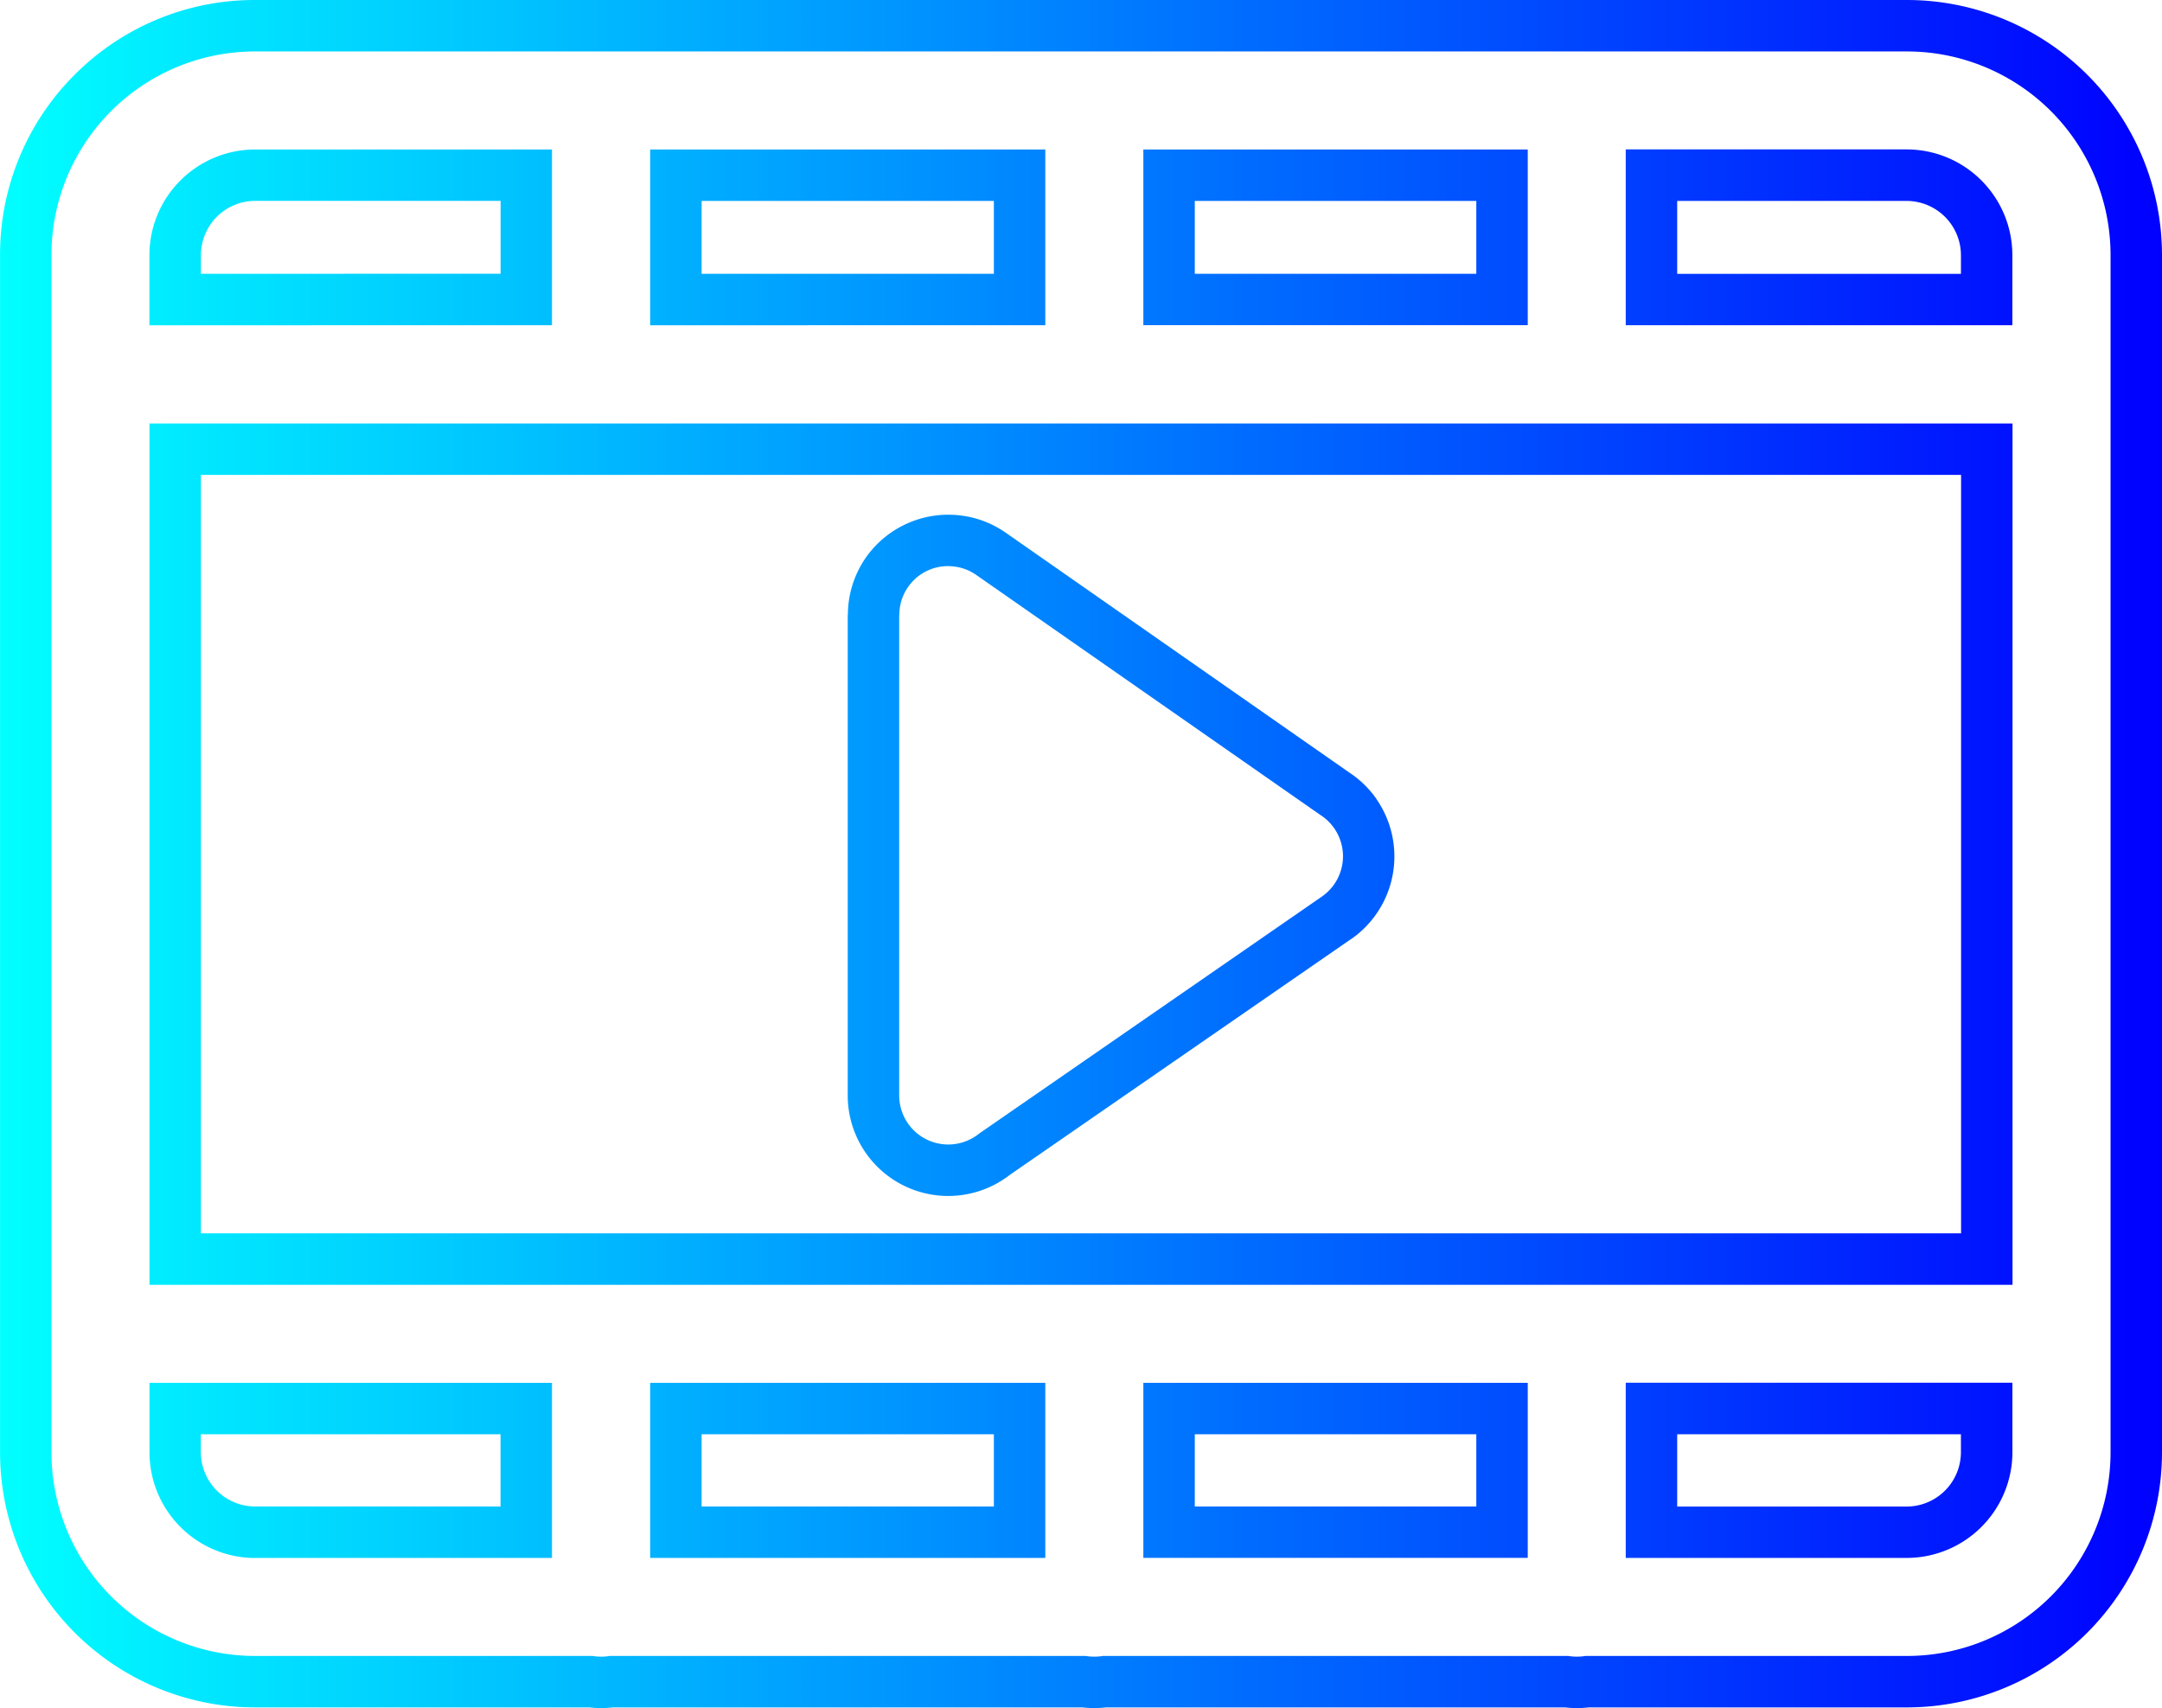 <svg xmlns="http://www.w3.org/2000/svg" xmlns:xlink="http://www.w3.org/1999/xlink" viewBox="0 0 840.47 664"><defs><style>.cls-1{fill:url(#Gradiente_sem_nome_12);}</style><linearGradient id="Gradiente_sem_nome_12" y1="332" x2="840.47" y2="332" gradientUnits="userSpaceOnUse"><stop offset="0" stop-color="aqua"/><stop offset="1" stop-color="blue"/></linearGradient></defs><title>Ativo 4ESSE</title><g id="Camada_2" data-name="Camada 2"><g id="Camada_1-2" data-name="Camada 1"><path class="cls-1" d="M741.39,20a79.18,79.18,0,0,1,79.08,79.08V564.66a79.18,79.18,0,0,1-79.08,79.08H616.31A18.55,18.55,0,0,1,613,644a19.55,19.55,0,0,1-3.32-.26h-181a18.55,18.55,0,0,1-3.32.26,19.55,19.55,0,0,1-3.32-.26H237a18.55,18.55,0,0,1-3.32.26,19.47,19.47,0,0,1-3.32-.26H99.08A79.18,79.18,0,0,1,20,564.66V99.08A79.18,79.18,0,0,1,99.08,20H741.39M632,126.44H782.3V99.08a41.14,41.14,0,0,0-41-41H632v68.33m-187.54,0H593.91V58.11H444.47v68.33m-191.72,0H406.36V58.11H252.75v68.33m-194.64,0H214.58V58.11H99.08a41.14,41.14,0,0,0-41,41v27.36m0,373H782.36V164.62H58.11V499.45M632,605.63H741.32a41.14,41.14,0,0,0,41-41v-27.1H632v68.07m-187.54,0H593.91V537.56H444.47v68.07m-191.72,0H406.36V537.56H252.75v68.07m-153.67,0h115.5V537.56H58.11v27.1a41.14,41.14,0,0,0,41,41M368.65,220.09a18.94,18.94,0,0,1,10.87,3.42l133.74,93.28a19.06,19.06,0,0,1,.65,31.72L380.69,440.63a19.08,19.08,0,0,1-31.13-14.79V239.07h.06a18.92,18.92,0,0,1,19-19M741.39,0H99.08a98.63,98.63,0,0,0-70,29l-.06.06a98.63,98.63,0,0,0-29,70V564.66a99.18,99.18,0,0,0,99.08,99.08H229a43.15,43.15,0,0,0,9.46,0H420.67a43.15,43.15,0,0,0,9.46,0H608.28a43.15,43.15,0,0,0,9.46,0H741.39a99.18,99.18,0,0,0,99.08-99.08V99.08A99.18,99.18,0,0,0,741.39,0ZM652,78.11h89.31a21.15,21.15,0,0,1,21,21v7.36H652V78.11Zm-187.54,0H573.91v28.33H464.47V78.11Zm-191.72,0H386.36v28.33H272.75V78.11ZM78.11,106.44V99.08a21.14,21.14,0,0,1,21-21h95.5v28.33Zm0,78.18H762.36V479.45H78.11V184.62ZM652,557.56H762.3v7.1a21.15,21.15,0,0,1-21,21H652V557.56Zm-187.54,0H573.91v28.07H464.47V557.56Zm-191.72,0H386.36v28.07H272.75V557.56Zm-194.64,0H194.58v28.07H99.08a21.14,21.14,0,0,1-21-21v-7.1ZM368.65,200.09h0a39.18,39.18,0,0,0-32,16.59l-.14.2a39.06,39.06,0,0,0-6.9,22.13l-.06.06V425.84a39.07,39.07,0,0,0,63.06,30.85L525.29,365l.06,0a39.12,39.12,0,0,0,9.83-54.23l0-.06a39.45,39.45,0,0,0-10.77-10.48L391,207.1a38.82,38.82,0,0,0-22.31-7Z"/></g></g></svg>